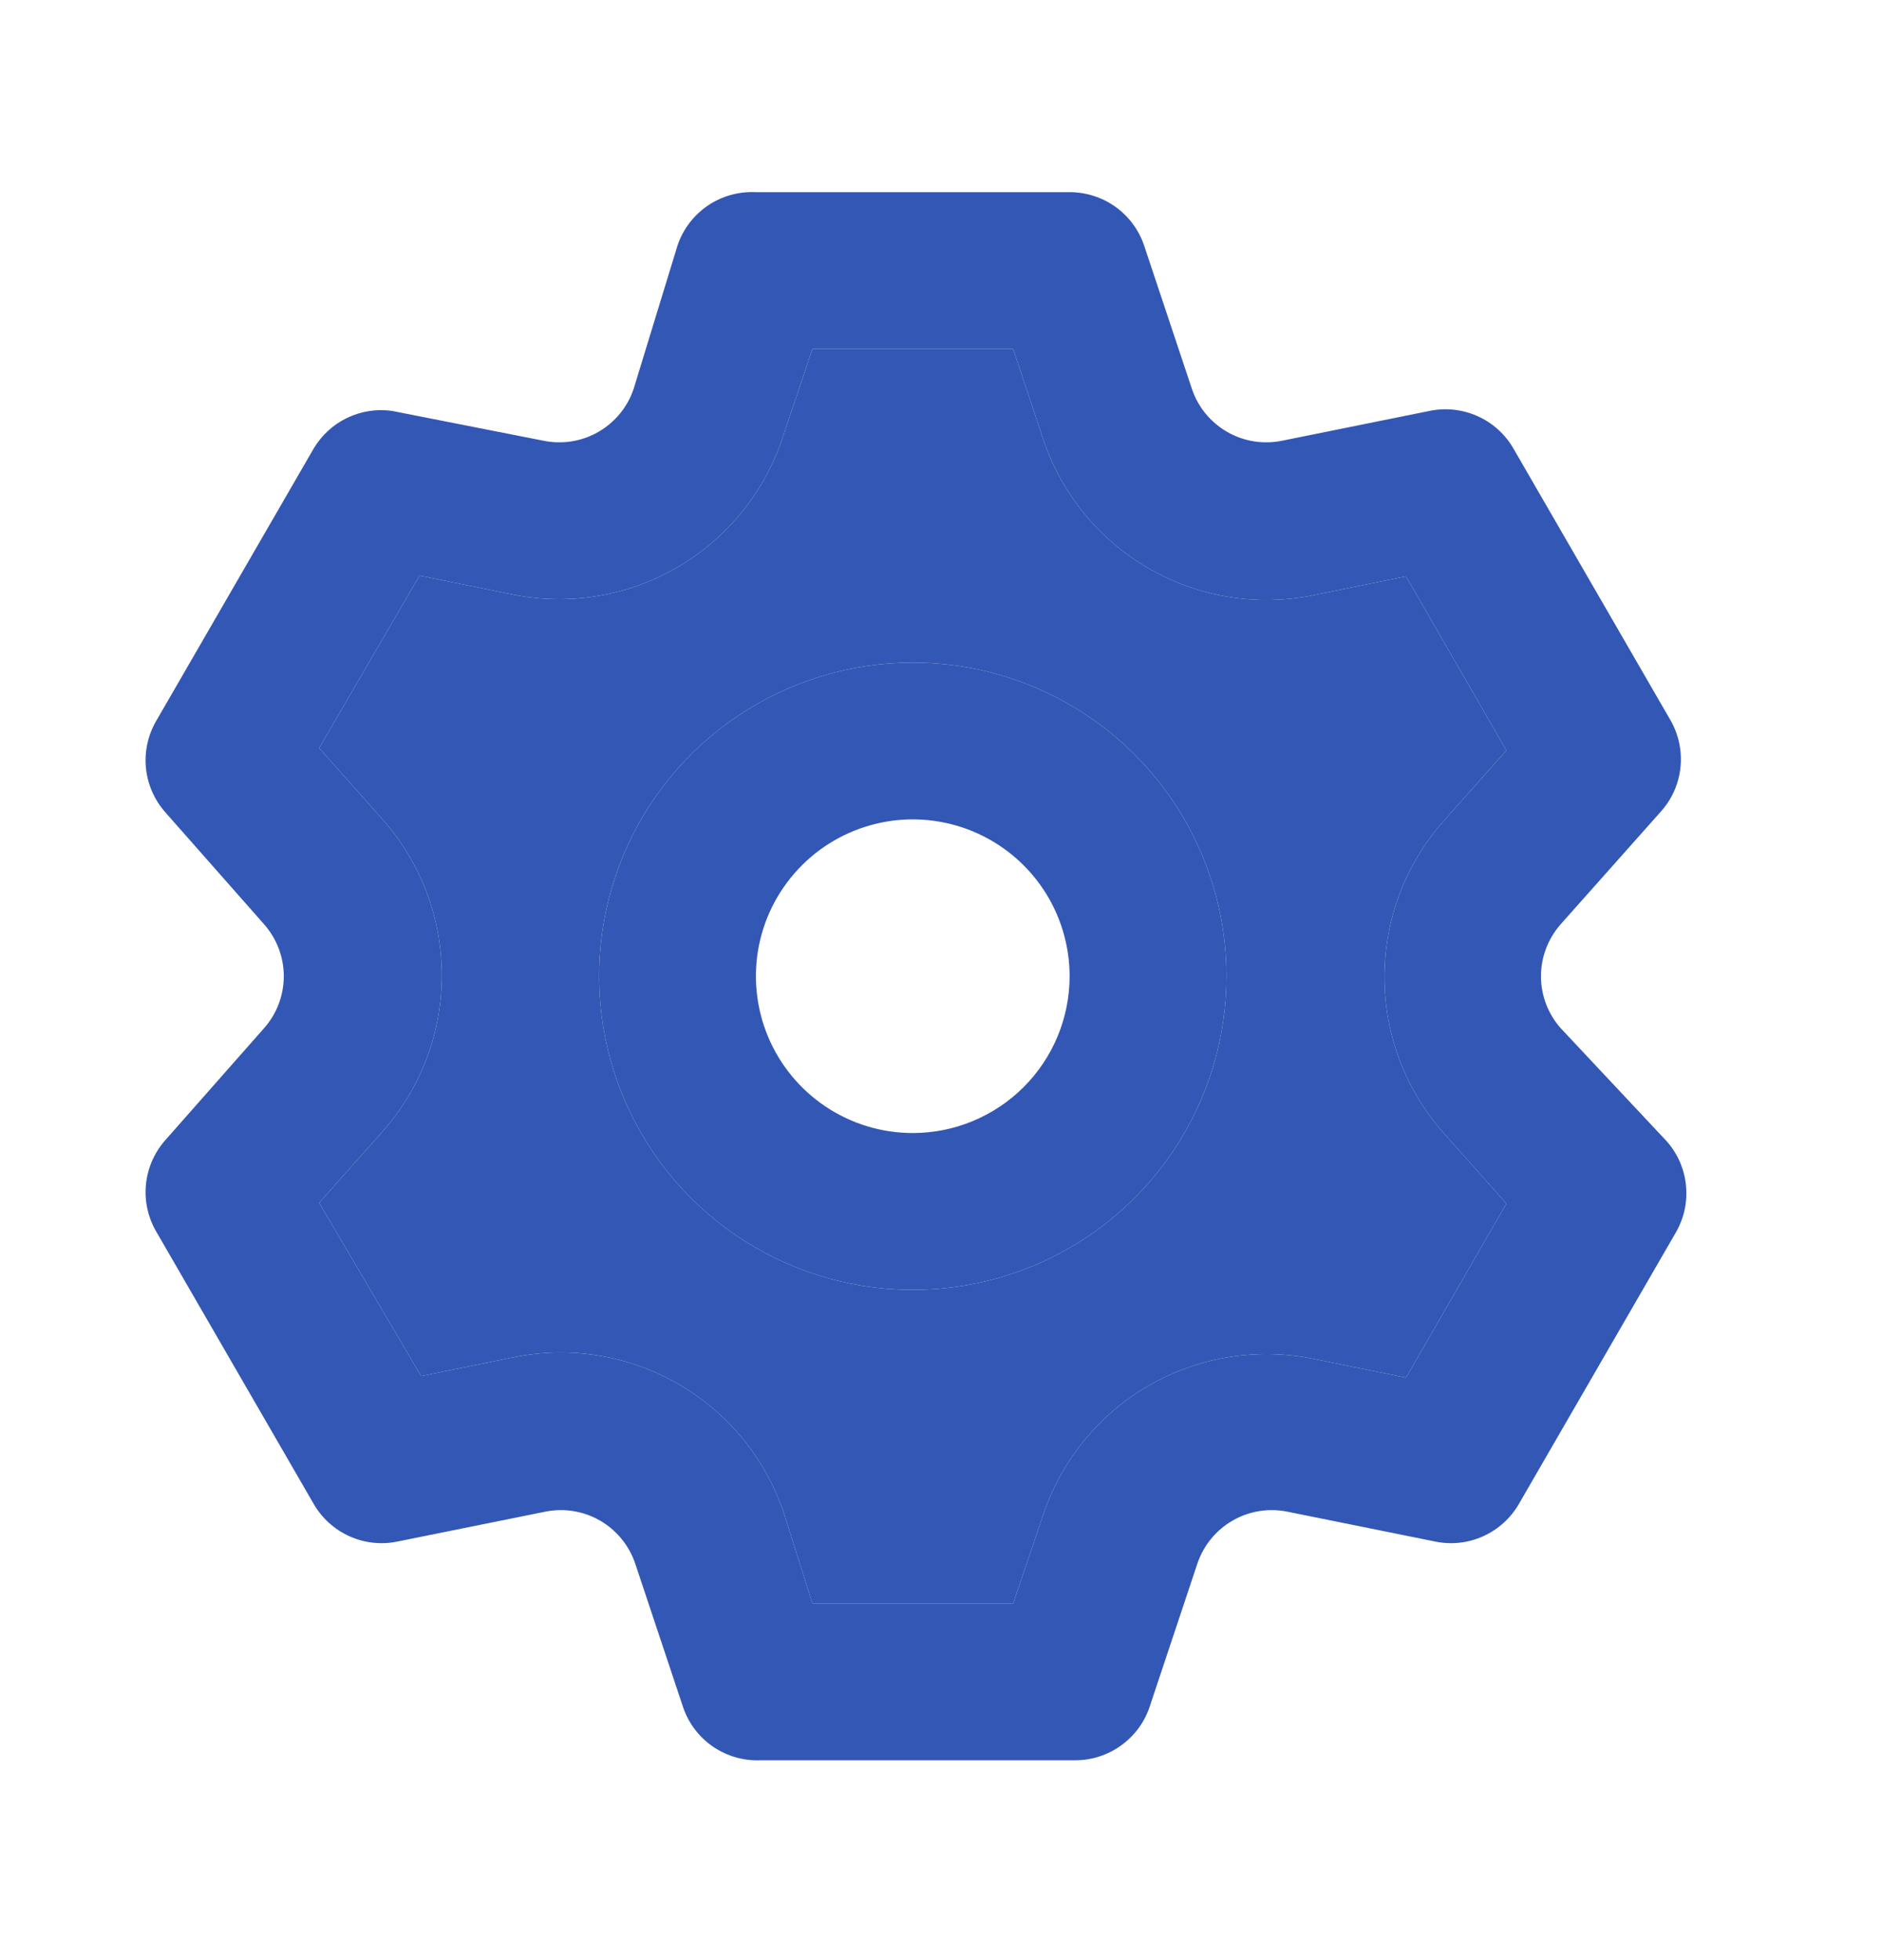 <svg width="24" height="25" viewBox="0 0 24 25" fill="none" xmlns="http://www.w3.org/2000/svg">
<path d="M19.9 13.111C19.74 12.929 19.651 12.694 19.651 12.451C19.651 12.208 19.74 11.974 19.9 11.791L21.18 10.351C21.321 10.194 21.409 9.996 21.43 9.786C21.452 9.575 21.406 9.364 21.3 9.181L19.3 5.721C19.195 5.539 19.035 5.394 18.843 5.308C18.651 5.222 18.436 5.198 18.23 5.241L16.35 5.621C16.111 5.67 15.862 5.631 15.65 5.509C15.438 5.387 15.278 5.193 15.2 4.961L14.59 3.131C14.523 2.932 14.395 2.76 14.225 2.638C14.054 2.516 13.85 2.451 13.64 2.451H9.64C9.422 2.44 9.206 2.5 9.025 2.623C8.845 2.746 8.709 2.924 8.64 3.131L8.08 4.961C8.002 5.193 7.842 5.387 7.63 5.509C7.418 5.631 7.169 5.67 6.93 5.621L5 5.241C4.804 5.213 4.605 5.244 4.427 5.33C4.249 5.415 4.101 5.551 4 5.721L2 9.181C1.891 9.362 1.842 9.572 1.86 9.782C1.878 9.992 1.962 10.191 2.1 10.351L3.37 11.791C3.53 11.974 3.619 12.208 3.619 12.451C3.619 12.694 3.53 12.929 3.37 13.111L2.1 14.551C1.962 14.711 1.878 14.91 1.86 15.12C1.842 15.33 1.891 15.54 2 15.721L4 19.181C4.105 19.363 4.265 19.508 4.457 19.594C4.649 19.681 4.864 19.704 5.07 19.661L6.95 19.281C7.189 19.232 7.438 19.271 7.65 19.393C7.862 19.515 8.022 19.71 8.1 19.941L8.71 21.771C8.779 21.978 8.915 22.157 9.095 22.279C9.276 22.402 9.492 22.462 9.71 22.451H13.71C13.919 22.452 14.124 22.386 14.294 22.264C14.465 22.142 14.593 21.97 14.66 21.771L15.27 19.941C15.348 19.71 15.508 19.515 15.72 19.393C15.932 19.271 16.181 19.232 16.42 19.281L18.3 19.661C18.506 19.704 18.721 19.681 18.913 19.594C19.105 19.508 19.265 19.363 19.37 19.181L21.37 15.721C21.476 15.538 21.522 15.327 21.5 15.117C21.479 14.906 21.391 14.708 21.25 14.551L19.9 13.111ZM18.41 14.451L19.21 15.351L17.93 17.571L16.75 17.331C16.03 17.184 15.28 17.306 14.645 17.675C14.008 18.044 13.53 18.633 13.3 19.331L12.92 20.451H10.36L10 19.311C9.77 18.613 9.291 18.024 8.655 17.655C8.019 17.286 7.27 17.164 6.55 17.311L5.37 17.551L4.07 15.341L4.87 14.441C5.362 13.891 5.634 13.179 5.634 12.441C5.634 11.703 5.362 10.991 4.87 10.441L4.07 9.541L5.35 7.341L6.53 7.581C7.25 7.728 7.999 7.606 8.635 7.237C9.271 6.869 9.75 6.279 9.98 5.581L10.36 4.451H12.92L13.3 5.591C13.53 6.289 14.008 6.879 14.645 7.247C15.28 7.616 16.03 7.738 16.75 7.591L17.93 7.351L19.21 9.571L18.41 10.471C17.924 11.02 17.655 11.728 17.655 12.461C17.655 13.194 17.924 13.902 18.41 14.451ZM11.64 8.451C10.849 8.451 10.075 8.686 9.418 9.125C8.76 9.565 8.247 10.189 7.944 10.92C7.642 11.651 7.562 12.456 7.717 13.231C7.871 14.007 8.252 14.72 8.811 15.28C9.371 15.839 10.084 16.22 10.86 16.374C11.636 16.529 12.44 16.449 13.171 16.147C13.902 15.844 14.526 15.331 14.966 14.673C15.405 14.016 15.64 13.242 15.64 12.451C15.64 11.39 15.219 10.373 14.468 9.623C13.718 8.872 12.701 8.451 11.64 8.451ZM11.64 14.451C11.244 14.451 10.858 14.334 10.529 14.114C10.2 13.894 9.944 13.582 9.792 13.216C9.641 12.851 9.601 12.449 9.678 12.061C9.755 11.673 9.946 11.317 10.226 11.037C10.505 10.757 10.862 10.567 11.25 10.489C11.638 10.412 12.04 10.452 12.405 10.603C12.771 10.755 13.083 11.011 13.303 11.34C13.523 11.669 13.64 12.056 13.64 12.451C13.64 12.982 13.429 13.49 13.054 13.865C12.679 14.24 12.17 14.451 11.64 14.451Z" fill="#3357B4"/>
<path fill-rule="evenodd" clip-rule="evenodd" d="M18.41 14.451L19.21 15.351L17.93 17.571L16.75 17.331C16.03 17.184 15.28 17.306 14.645 17.675C14.008 18.044 13.53 18.633 13.3 19.331L12.92 20.451H10.36L10 19.311C9.77 18.613 9.291 18.024 8.655 17.655C8.019 17.286 7.27 17.164 6.55 17.311L5.37 17.551L4.07 15.341L4.87 14.441C5.362 13.891 5.634 13.179 5.634 12.441C5.634 11.703 5.362 10.991 4.87 10.441L4.07 9.541L5.35 7.341L6.53 7.581C7.25 7.728 7.999 7.606 8.635 7.237C9.271 6.869 9.75 6.279 9.98 5.581L10.36 4.451H12.92L13.3 5.591C13.53 6.289 14.008 6.879 14.645 7.247C15.28 7.616 16.03 7.738 16.75 7.591L17.93 7.351L19.21 9.571L18.41 10.471C17.924 11.02 17.655 11.728 17.655 12.461C17.655 13.194 17.924 13.902 18.41 14.451ZM9.418 9.125C10.075 8.686 10.849 8.451 11.64 8.451C12.701 8.451 13.718 8.872 14.468 9.623C15.219 10.373 15.64 11.39 15.64 12.451C15.64 13.242 15.405 14.016 14.966 14.673C14.526 15.331 13.902 15.844 13.171 16.147C12.44 16.449 11.636 16.529 10.86 16.374C10.084 16.22 9.371 15.839 8.811 15.28C8.252 14.72 7.871 14.007 7.717 13.231C7.562 12.456 7.642 11.651 7.944 10.92C8.247 10.189 8.76 9.565 9.418 9.125Z" fill="#3357B4"/>
</svg>
